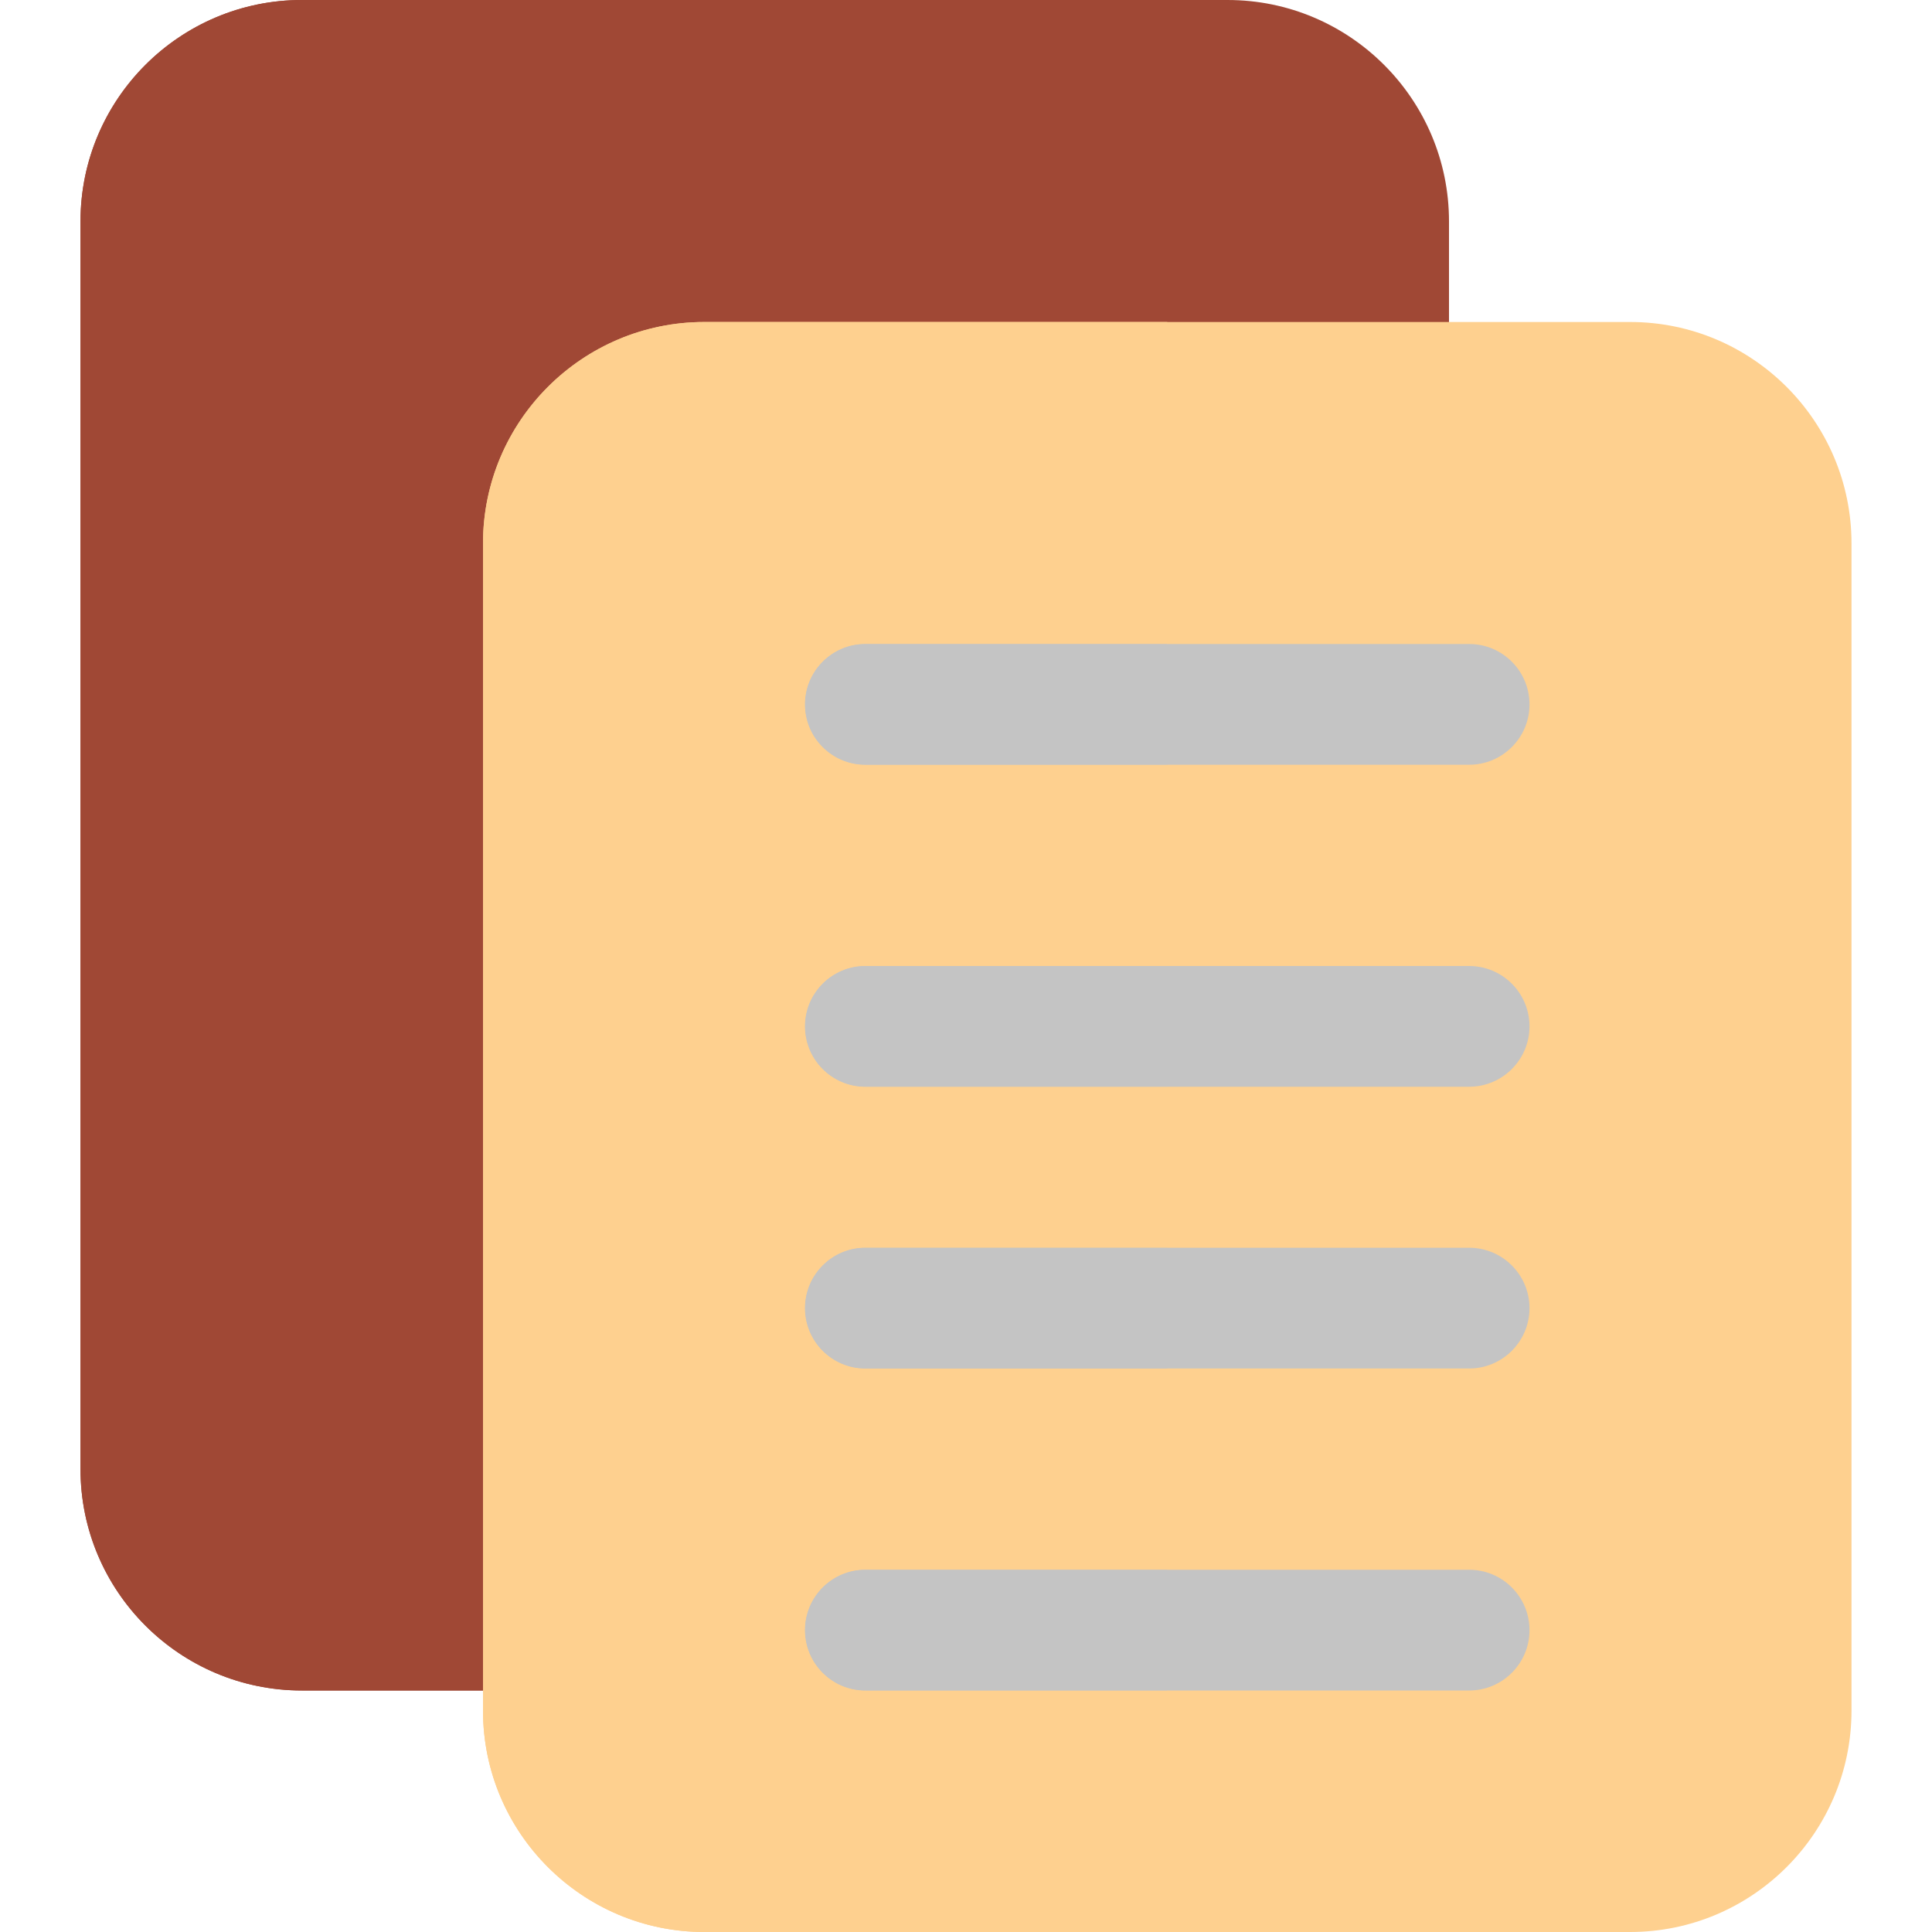 <?xml version="1.0"?>
<svg xmlns="http://www.w3.org/2000/svg" id="color" enable-background="new 0 0 24 24" height="512px" viewBox="0 0 24 24" width="512px" class=""><g><path d="m15.25 21h-11.5c-1.517 0-2.75-1.233-2.75-2.75v-15.5c0-1.517 1.233-2.75 2.75-2.75h11.5c1.517 0 2.75 1.233 2.75 2.75v15.5c0 1.517-1.233 2.75-2.75 2.75z" fill="#1976d2" data-original="#1976D2" class="" style="fill:#A04835" data-old_color="#1976d2"/><path d="m10 0h-6.25c-1.517 0-2.75 1.233-2.75 2.75v15.5c0 1.517 1.233 2.75 2.75 2.75h6.25z" fill="#1667b7" data-original="#1667B7" class="" style="fill:#A04835" data-old_color="#1667b7"/><path d="m20.25 24h-11.5c-1.517 0-2.75-1.233-2.75-2.75v-14.5c0-1.517 1.233-2.75 2.75-2.75h11.5c1.517 0 2.75 1.233 2.75 2.75v14.5c0 1.517-1.233 2.75-2.75 2.75z" fill="#eceff1" data-original="#ECEFF1" class="" style="fill:#FED08F" data-old_color="#eceff1"/><g fill="#607d8b"><path d="m18.25 17h-7.5c-.414 0-.75-.336-.75-.75s.336-.75.75-.75h7.5c.414 0 .75.336.75.75s-.336.75-.75.75z" data-original="#607D8B" class="active-path" style="fill:#C4C4C4" data-old_color="#607D8B"/><path d="m18.25 21h-7.5c-.414 0-.75-.336-.75-.75s.336-.75.75-.75h7.5c.414 0 .75.336.75.75s-.336.75-.75.75z" data-original="#607D8B" class="active-path" style="fill:#C4C4C4" data-old_color="#607D8B"/><path d="m18.25 13.5h-7.5c-.414 0-.75-.336-.75-.75s.336-.75.75-.75h7.5c.414 0 .75.336.75.75s-.336.75-.75.75z" data-original="#607D8B" class="active-path" style="fill:#C4C4C4" data-old_color="#607D8B"/><path d="m18.25 9.5h-7.5c-.414 0-.75-.336-.75-.75s.336-.75.75-.75h7.5c.414 0 .75.336.75.75s-.336.75-.75.75z" data-original="#607D8B" class="active-path" style="fill:#C4C4C4" data-old_color="#607D8B"/></g><path d="m14.5 4h-5.75c-1.517 0-2.75 1.233-2.75 2.75v14.5c0 1.517 1.233 2.75 2.75 2.75h5.75v-3h-3.75c-.414 0-.75-.336-.75-.75s.336-.75.75-.75h3.75v-2.5h-3.75c-.414 0-.75-.336-.75-.75s.336-.75.75-.75h3.75v-2h-3.75c-.414 0-.75-.336-.75-.75s.336-.75.75-.75h3.75v-2.5h-3.75c-.414 0-.75-.336-.75-.75s.336-.75.75-.75h3.75z" fill="#cdd0d2" data-original="#CDD0D2" class="" style="fill:#FED08F" data-old_color="#cdd0d2"/><path d="m14.5 15.5h-3.75c-.414 0-.75.336-.75.75s.336.75.75.75h3.75z" fill="#546d79" data-original="#546D79" class="" style="fill:#C4C4C4" data-old_color="#546d79"/><path d="m14.5 19.5h-3.75c-.414 0-.75.336-.75.75s.336.75.75.75h3.75z" fill="#546d79" data-original="#546D79" class="" style="fill:#C4C4C4" data-old_color="#546d79"/><path d="m14.5 12h-3.75c-.414 0-.75.336-.75.75s.336.75.75.75h3.75z" fill="#546d79" data-original="#546D79" class="" style="fill:#C4C4C4" data-old_color="#546d79"/><path d="m14.5 8h-3.75c-.414 0-.75.336-.75.75s.336.75.75.75h3.75z" fill="#546d79" data-original="#546D79" class="" style="fill:#C4C4C4" data-old_color="#546d79"/></g> </svg>
